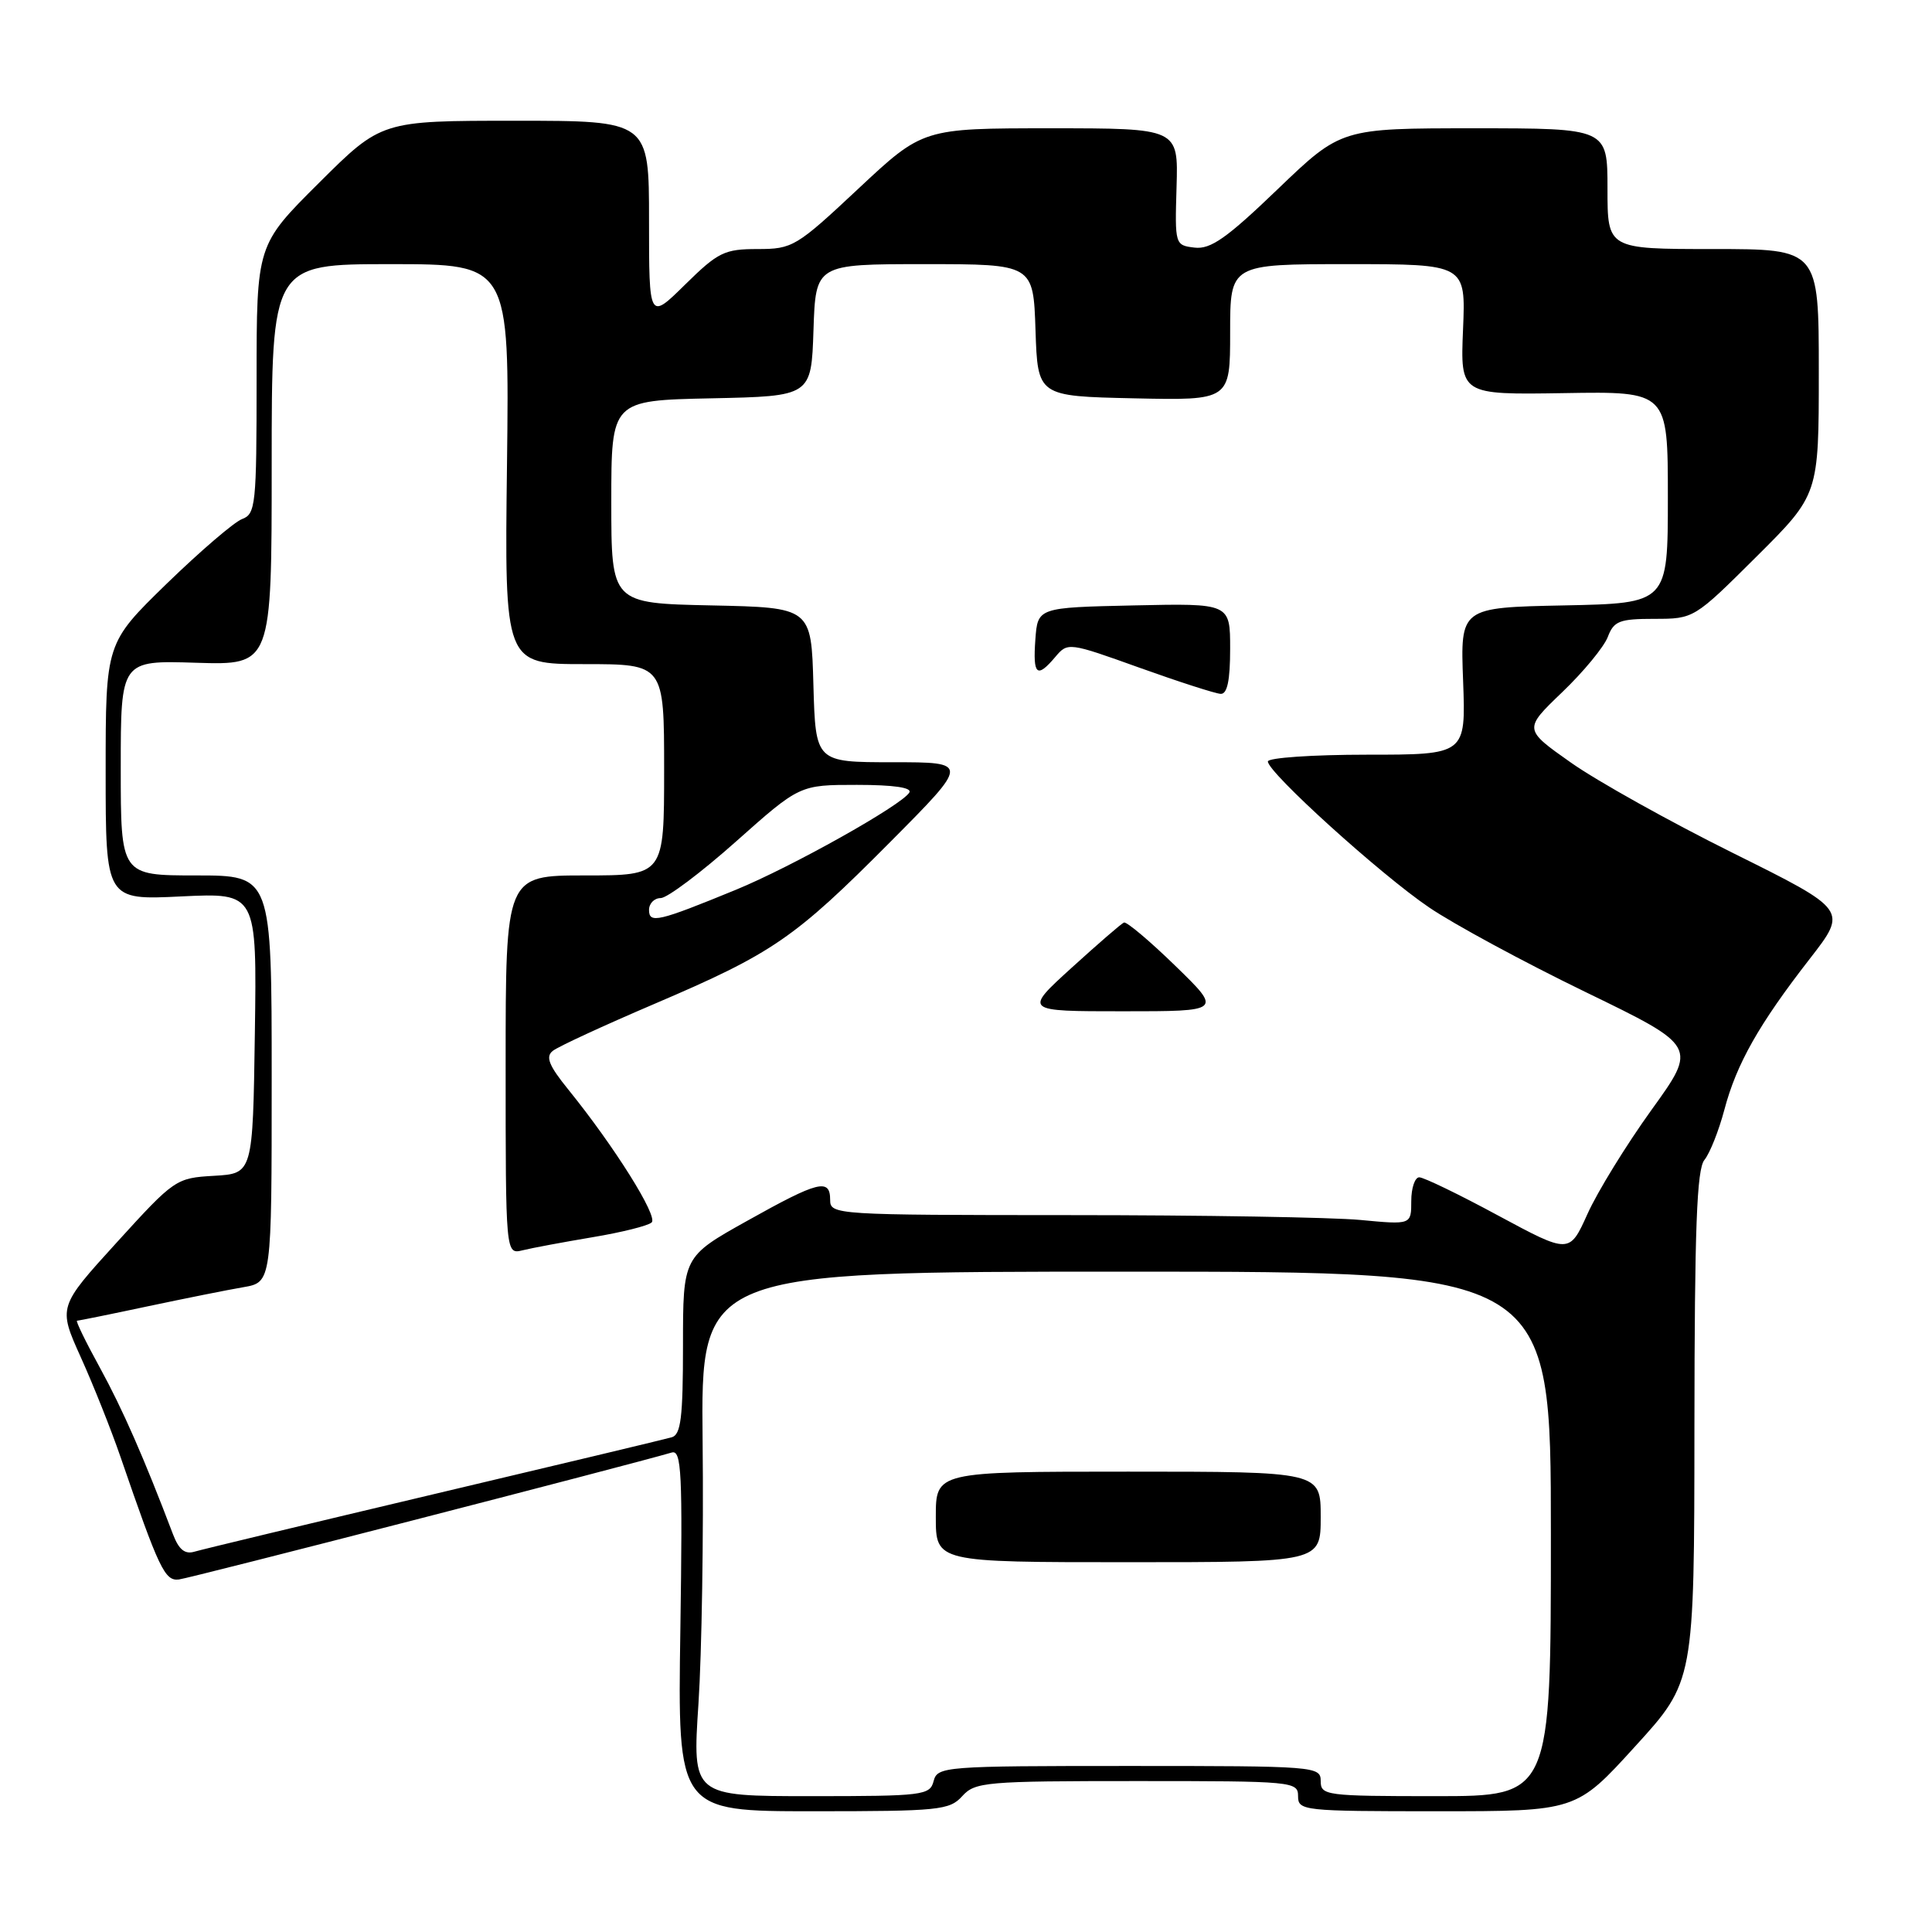 <?xml version="1.0" encoding="UTF-8" standalone="no"?>
<!DOCTYPE svg PUBLIC "-//W3C//DTD SVG 1.1//EN" "http://www.w3.org/Graphics/SVG/1.1/DTD/svg11.dtd" >
<svg xmlns="http://www.w3.org/2000/svg" xmlns:xlink="http://www.w3.org/1999/xlink" version="1.1" viewBox="0 0 256 256">
 <g >
 <path fill="currentColor"
d=" M 127.50 238.00 C 129.20 236.12 130.58 236.00 150.65 236.00 C 171.33 236.00 172.00 236.06 172.00 238.00 C 172.00 239.93 172.67 240.00 190.42 240.00 C 208.85 240.00 208.85 240.00 216.67 231.40 C 224.50 222.81 224.50 222.81 224.52 189.03 C 224.54 162.75 224.83 154.91 225.85 153.69 C 226.56 152.82 227.75 149.83 228.49 147.04 C 230.09 140.98 233.06 135.72 239.81 127.04 C 244.83 120.58 244.83 120.58 229.65 113.04 C 221.29 108.89 211.63 103.50 208.17 101.06 C 201.88 96.63 201.88 96.63 207.00 91.72 C 209.82 89.02 212.53 85.73 213.04 84.40 C 213.84 82.29 214.58 82.00 219.20 82.00 C 224.45 82.00 224.48 81.98 232.73 73.77 C 241.00 65.54 241.00 65.54 241.00 49.27 C 241.00 33.00 241.00 33.00 227.00 33.00 C 213.00 33.00 213.00 33.00 213.00 25.00 C 213.00 17.00 213.00 17.00 195.36 17.00 C 177.71 17.00 177.71 17.00 169.31 25.06 C 162.54 31.57 160.41 33.06 158.29 32.81 C 155.69 32.50 155.67 32.44 155.90 24.75 C 156.13 17.00 156.13 17.00 139.21 17.00 C 122.29 17.00 122.29 17.00 113.74 25.00 C 105.51 32.71 105.02 33.00 100.38 33.00 C 95.99 33.00 95.15 33.41 90.78 37.71 C 86.00 42.42 86.00 42.42 86.00 29.21 C 86.00 16.00 86.00 16.00 68.27 16.00 C 50.54 16.00 50.54 16.00 42.27 24.23 C 34.00 32.46 34.00 32.46 34.00 50.26 C 34.00 66.92 33.88 68.11 32.07 68.78 C 31.02 69.18 26.52 73.04 22.07 77.36 C 14.00 85.22 14.00 85.22 14.00 102.25 C 14.00 119.27 14.00 119.27 24.02 118.78 C 34.04 118.30 34.04 118.30 33.77 136.90 C 33.50 155.50 33.50 155.50 28.37 155.80 C 23.32 156.09 23.11 156.23 15.47 164.63 C 7.70 173.17 7.70 173.17 10.70 179.83 C 12.36 183.50 14.72 189.43 15.95 193.00 C 21.09 207.94 21.84 209.51 23.70 209.29 C 25.14 209.13 83.41 194.11 89.00 192.47 C 90.31 192.08 90.46 195.05 90.15 216.01 C 89.79 240.00 89.79 240.00 107.74 240.00 C 124.42 240.00 125.82 239.86 127.50 238.00 Z  M 92.55 225.75 C 92.99 219.01 93.24 203.38 93.10 191.00 C 92.86 168.50 92.86 168.50 149.18 168.50 C 205.50 168.50 205.50 168.50 205.50 203.25 C 205.50 238.00 205.50 238.00 190.25 238.00 C 175.67 238.00 175.00 237.91 175.00 236.00 C 175.00 234.05 174.33 234.00 149.62 234.00 C 125.07 234.00 124.22 234.07 123.71 236.00 C 123.22 237.89 122.35 238.00 107.47 238.00 C 91.74 238.00 91.74 238.00 92.55 225.75 Z  M 175.00 201.00 C 175.00 195.00 175.00 195.00 149.50 195.00 C 124.00 195.00 124.00 195.00 124.00 201.00 C 124.00 207.00 124.00 207.00 149.50 207.00 C 175.00 207.00 175.00 207.00 175.00 201.00 Z  M 22.93 203.32 C 19.08 193.18 16.24 186.71 13.25 181.25 C 11.36 177.81 9.99 175.00 10.21 175.00 C 10.42 175.00 14.62 174.15 19.55 173.10 C 24.47 172.06 30.19 170.91 32.25 170.56 C 36.00 169.91 36.00 169.91 36.00 142.95 C 36.00 116.00 36.00 116.00 26.00 116.00 C 16.00 116.00 16.00 116.00 16.00 101.75 C 16.00 87.50 16.00 87.50 26.00 87.82 C 36.00 88.13 36.00 88.13 36.00 61.57 C 36.00 35.00 36.00 35.00 51.75 35.00 C 67.50 35.00 67.50 35.00 67.18 61.50 C 66.85 88.00 66.85 88.00 77.43 88.00 C 88.00 88.00 88.00 88.00 88.00 102.00 C 88.00 116.00 88.00 116.00 77.50 116.00 C 67.00 116.00 67.00 116.00 67.00 141.11 C 67.00 166.22 67.00 166.22 69.25 165.67 C 70.49 165.36 74.65 164.59 78.50 163.94 C 82.35 163.30 85.88 162.42 86.35 161.98 C 87.22 161.18 81.37 151.86 75.31 144.38 C 72.73 141.20 72.26 140.03 73.24 139.25 C 73.93 138.69 80.02 135.88 86.76 133.00 C 102.41 126.31 105.26 124.35 117.98 111.55 C 128.46 101.00 128.46 101.00 118.27 101.00 C 108.07 101.00 108.07 101.00 107.78 90.75 C 107.50 80.50 107.50 80.50 94.25 80.22 C 81.00 79.94 81.00 79.94 81.00 66.50 C 81.00 53.06 81.00 53.06 94.25 52.78 C 107.50 52.50 107.50 52.50 107.79 43.75 C 108.08 35.00 108.08 35.00 122.50 35.00 C 136.92 35.00 136.92 35.00 137.21 43.75 C 137.50 52.50 137.50 52.50 150.25 52.78 C 163.00 53.06 163.00 53.06 163.00 44.03 C 163.00 35.00 163.00 35.00 178.61 35.00 C 194.22 35.00 194.22 35.00 193.86 43.65 C 193.50 52.31 193.50 52.31 207.25 52.09 C 221.00 51.86 221.00 51.86 221.00 65.90 C 221.00 79.94 221.00 79.94 207.25 80.22 C 193.50 80.50 193.50 80.50 193.87 90.25 C 194.23 100.00 194.23 100.00 181.12 100.00 C 173.90 100.00 168.00 100.41 168.00 100.90 C 168.00 102.36 182.93 115.88 189.35 120.23 C 192.59 122.44 201.91 127.48 210.07 131.44 C 224.91 138.64 224.91 138.64 218.83 147.07 C 215.49 151.71 211.68 157.90 210.36 160.83 C 207.96 166.15 207.96 166.15 198.54 161.08 C 193.37 158.28 188.65 156.00 188.06 156.00 C 187.48 156.00 187.00 157.42 187.00 159.14 C 187.00 162.29 187.00 162.29 180.25 161.65 C 176.54 161.30 159.21 161.01 141.75 161.01 C 110.67 161.00 110.00 160.96 110.00 159.00 C 110.00 156.09 108.45 156.48 99.00 161.77 C 90.50 166.52 90.50 166.52 90.50 178.28 C 90.50 187.86 90.22 190.11 89.00 190.45 C 88.17 190.69 74.00 194.08 57.50 197.98 C 41.00 201.89 26.71 205.32 25.75 205.61 C 24.50 205.98 23.69 205.32 22.93 203.32 Z  M 155.75 127.99 C 152.35 124.68 149.28 122.10 148.93 122.24 C 148.58 122.38 145.46 125.09 141.98 128.25 C 135.66 134.00 135.66 134.00 148.79 134.00 C 161.93 134.00 161.93 134.00 155.75 127.99 Z  M 163.00 85.97 C 163.00 79.94 163.00 79.94 150.25 80.22 C 137.50 80.50 137.50 80.50 137.19 84.75 C 136.85 89.47 137.39 89.94 139.84 87.04 C 141.48 85.09 141.61 85.11 151.00 88.48 C 156.22 90.35 161.06 91.91 161.75 91.94 C 162.62 91.98 163.00 90.16 163.00 85.97 Z  M 86.00 120.57 C 86.00 119.71 86.70 119.00 87.55 119.00 C 88.40 119.00 92.90 115.62 97.53 111.50 C 105.96 104.00 105.96 104.00 113.54 104.00 C 118.42 104.00 120.89 104.36 120.49 105.02 C 119.44 106.72 104.95 114.84 97.51 117.90 C 87.20 122.13 86.00 122.41 86.00 120.57 Z "/>
</g>
</svg>